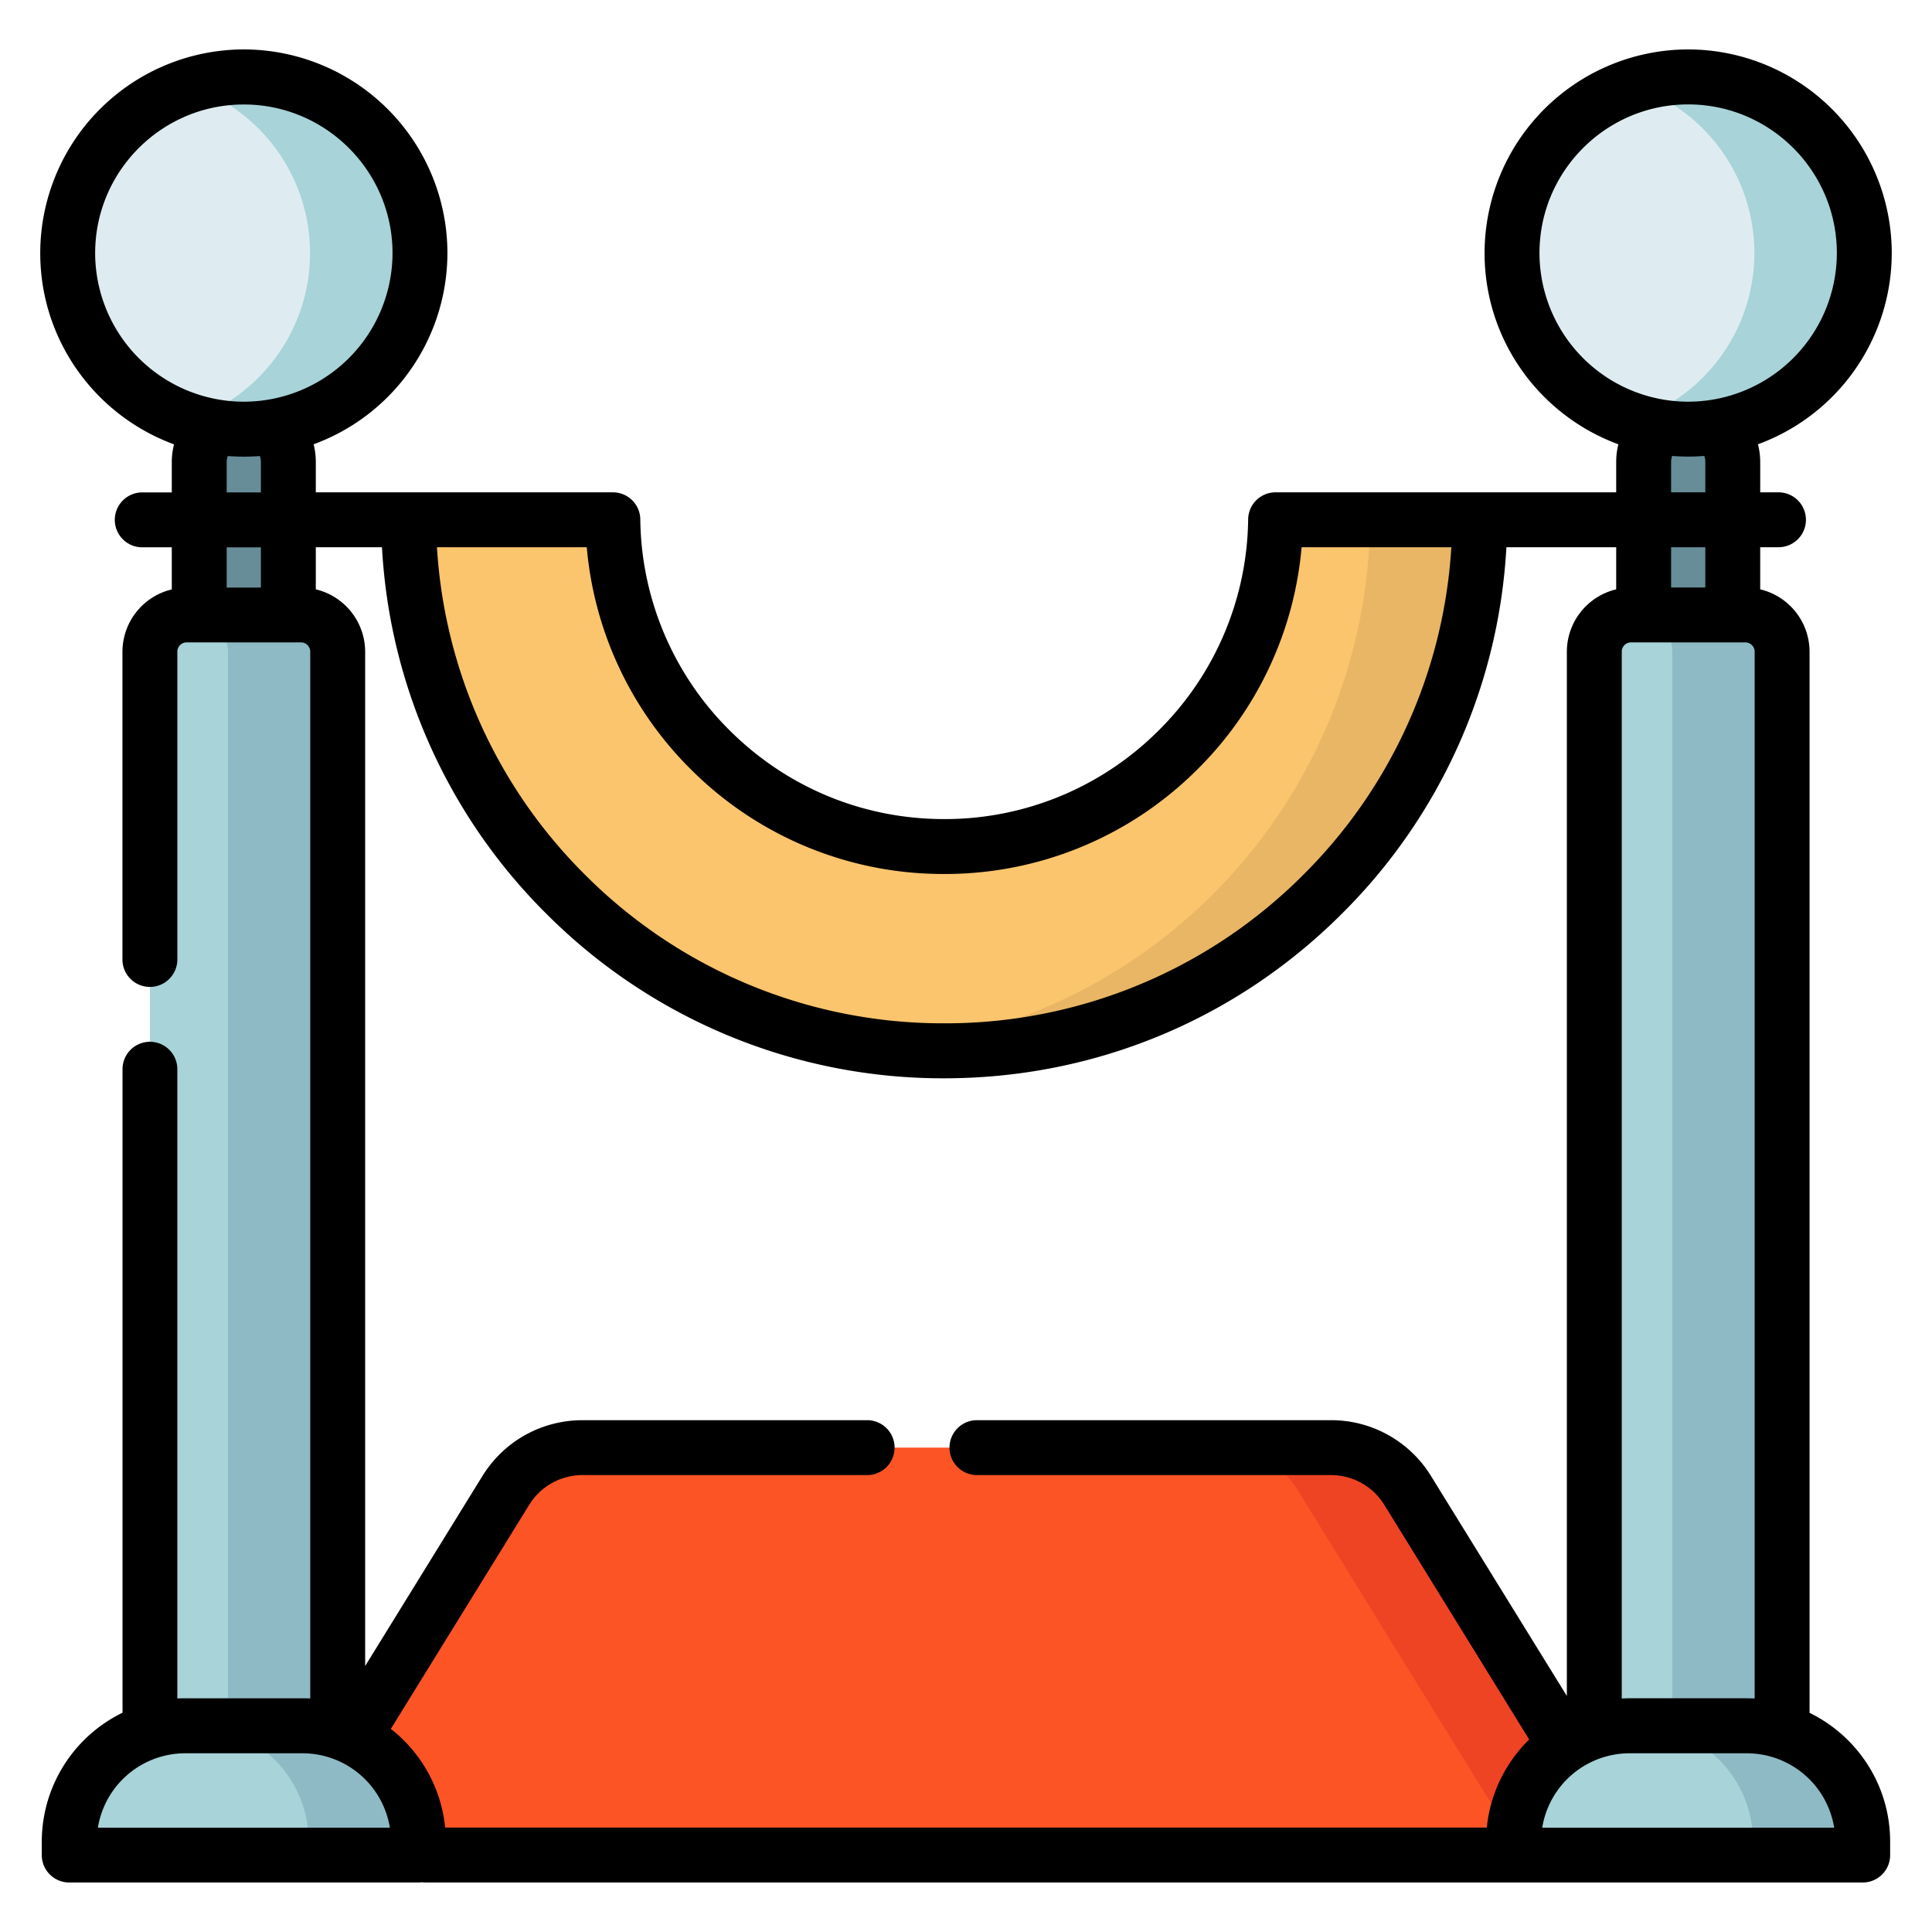 <svg width="24" height="24" fill="none" xmlns="http://www.w3.org/2000/svg">
  <defs/>
  <path d="M20.283 23.044H3.486l2.796-4.528c.205-.331.567-.533.957-.533h9.292c.39 0 .752.202.956.533l2.796 4.528z" fill="#FD5426"/>
  <path d="M17.487 18.516a1.124 1.124 0 00-.956-.533h-1.364c.39 0 .752.202.956.533l2.796 4.528h1.364l-2.796-4.528z" fill="#EF4424"/>
  <path d="M3.583 9.643H2.476V5.737c0-.302.245-.548.548-.548h.01c.304 0 .549.246.549.548v3.906z" fill="#678D98"/>
  <path d="M4.195 21.676H1.862V8.096c0-.252.205-.457.457-.457h1.42c.252 0 .456.205.456.457v13.58z" fill="#A8D3D8"/>
  <path d="M3.739 7.64H2.375c.252 0 .457.204.457.456v13.58h1.363V8.096a.457.457 0 00-.456-.457z" fill="#8EBAC5"/>
  <path d="M5.197 23.044H.86v-.167c0-.795.645-1.44 1.44-1.44h1.458c.795 0 1.44.645 1.44 1.44v.167z" fill="#A8D3D8"/>
  <path d="M3.758 21.438H2.395c.794 0 1.439.644 1.439 1.439v.167h1.364v-.167a1.44 1.44 0 00-1.44-1.44z" fill="#8EBAC5"/>
  <path d="M3.029 5.331a2.188 2.188 0 100-4.375 2.188 2.188 0 000 4.375z" fill="#DEECF1"/>
  <path d="M3.029.956c-.239 0-.468.038-.682.109a2.188 2.188 0 010 4.157A2.188 2.188 0 103.029.955z" fill="#A8D3D8"/>
  <path d="M15.845 6.457a4.117 4.117 0 01-8.232 0H5.075a6.655 6.655 0 0013.309 0h-2.539z" fill="#FBC56D"/>
  <path d="M17.02 6.457a6.655 6.655 0 01-5.973 6.562 6.655 6.655 0 007.336-6.562h-1.364z" fill="#E9B665"/>
  <path d="M21.525 9.643h-1.107V5.737c0-.302.245-.548.548-.548h.011c.303 0 .548.246.548.548v3.906z" fill="#678D98"/>
  <path d="M22.137 21.676h-2.332V8.096c0-.252.204-.457.456-.457h1.42c.252 0 .456.205.456.457v13.58z" fill="#A8D3D8"/>
  <path d="M21.681 7.64h-1.364c.253 0 .457.204.457.456v13.58h1.364V8.096a.457.457 0 00-.457-.457z" fill="#8EBAC5"/>
  <path d="M23.14 23.044h-4.337v-.167c0-.795.644-1.44 1.44-1.44H21.7c.795 0 1.44.645 1.44 1.44v.167z" fill="#A8D3D8"/>
  <path d="M21.7 21.438h-1.364c.795 0 1.44.644 1.44 1.439v.167h1.363v-.167a1.44 1.44 0 00-1.44-1.44z" fill="#8EBAC5"/>
  <path d="M20.971 5.331a2.188 2.188 0 100-4.375 2.188 2.188 0 000 4.375z" fill="#DEECF1"/>
  <path d="M20.971.956c-.238 0-.467.038-.682.109a2.188 2.188 0 010 4.157 2.188 2.188 0 10.682-4.267z" fill="#A8D3D8"/>
  <path d="M22.479 21.276V8.096a.798.798 0 00-.613-.775v-.523h.227a.34.34 0 000-.682h-.227v-.379a.891.891 0 00-.028-.218A2.533 2.533 0 0023.5 3.144a2.532 2.532 0 00-2.529-2.53 2.532 2.532 0 00-2.529 2.53c0 1.09.693 2.02 1.662 2.375a.891.891 0 00-.027.218v.379h-4.232a.34.34 0 00-.34.336 3.753 3.753 0 01-1.124 2.634 3.753 3.753 0 01-2.652 1.089c-1 0-1.941-.387-2.652-1.089a3.753 3.753 0 01-1.123-2.634.34.34 0 00-.341-.336h-3.69v-.379a.891.891 0 00-.027-.218 2.533 2.533 0 001.662-2.375 2.532 2.532 0 00-2.53-2.53A2.532 2.532 0 00.5 3.145c0 1.09.693 2.02 1.662 2.375a.886.886 0 00-.028.218v.379h-.367a.34.34 0 100 .682h.367v.523a.798.798 0 00-.613.775v3.822a.341.341 0 10.682 0V8.096c0-.064.052-.116.116-.116h1.42c.063 0 .115.052.115.116v13.003a1.71 1.71 0 00-.096-.002H2.3c-.033 0-.065 0-.097.002v-7.817a.34.34 0 10-.681 0v7.994a1.783 1.783 0 00-1.003 1.601v.167c0 .189.153.341.341.341h4.337a.342.342 0 00.043-.003.342.342 0 00.044.003H23.14a.34.34 0 00.34-.34v-.168c0-.703-.409-1.311-1.002-1.6zm-.779-.18h-1.458l-.096.003V8.096c0-.064.052-.116.115-.116h1.42c.064 0 .116.052.116.116v13.003a1.816 1.816 0 00-.097-.002zm-.516-13.798h-.425v-.5h.425v.5zm-2.06-4.154c0-1.019.829-1.847 1.847-1.847 1.019 0 1.847.828 1.847 1.847a1.849 1.849 0 01-1.847 1.846 1.849 1.849 0 01-1.847-1.846zm1.635 2.593c0-.025.004-.05.013-.073a2.535 2.535 0 00.399 0 .205.205 0 01.013.073v.379h-.425v-.379zm-13.47 1.06a4.428 4.428 0 001.308 2.775 4.43 4.43 0 003.132 1.285 4.43 4.43 0 003.131-1.285 4.428 4.428 0 001.309-2.774h1.86a6.27 6.27 0 01-1.854 4.084 6.274 6.274 0 01-4.446 1.83 6.274 6.274 0 01-4.446-1.83 6.27 6.27 0 01-1.855-4.084h1.86zm-2.544 0a6.949 6.949 0 002.057 4.569 6.952 6.952 0 004.927 2.029c1.858 0 3.607-.72 4.926-2.03a6.949 6.949 0 002.058-4.567h1.364v.523a.798.798 0 00-.613.775v12.972l-1.686-2.73a1.456 1.456 0 00-1.247-.696h-4.395a.34.34 0 100 .682h4.395c.274 0 .523.139.666.371l1.799 2.913c-.29.285-.484.668-.526 1.095H5.53a1.78 1.78 0 00-.675-1.226l1.718-2.782a.778.778 0 01.666-.371h3.533a.341.341 0 000-.682H7.239c-.512 0-.978.26-1.247.695l-1.456 2.359v-12.6a.798.798 0 00-.613-.775v-.523h.822zM1.182 3.145c0-1.019.828-1.847 1.847-1.847 1.018 0 1.847.828 1.847 1.847A1.849 1.849 0 013.029 4.99a1.849 1.849 0 01-1.847-1.846zm1.634 2.593c0-.025.005-.05.014-.073a2.541 2.541 0 00.398 0 .206.206 0 01.013.073v.379h-.425v-.379zm.425 1.06v.501h-.425v-.5h.425zM1.216 22.704A1.1 1.1 0 012.3 21.78h1.458a1.1 1.1 0 011.085.924H1.215zm17.942 0a1.1 1.1 0 011.085-.924H21.7a1.1 1.1 0 011.085.924h-3.628z" fill="#000"/>
</svg>
